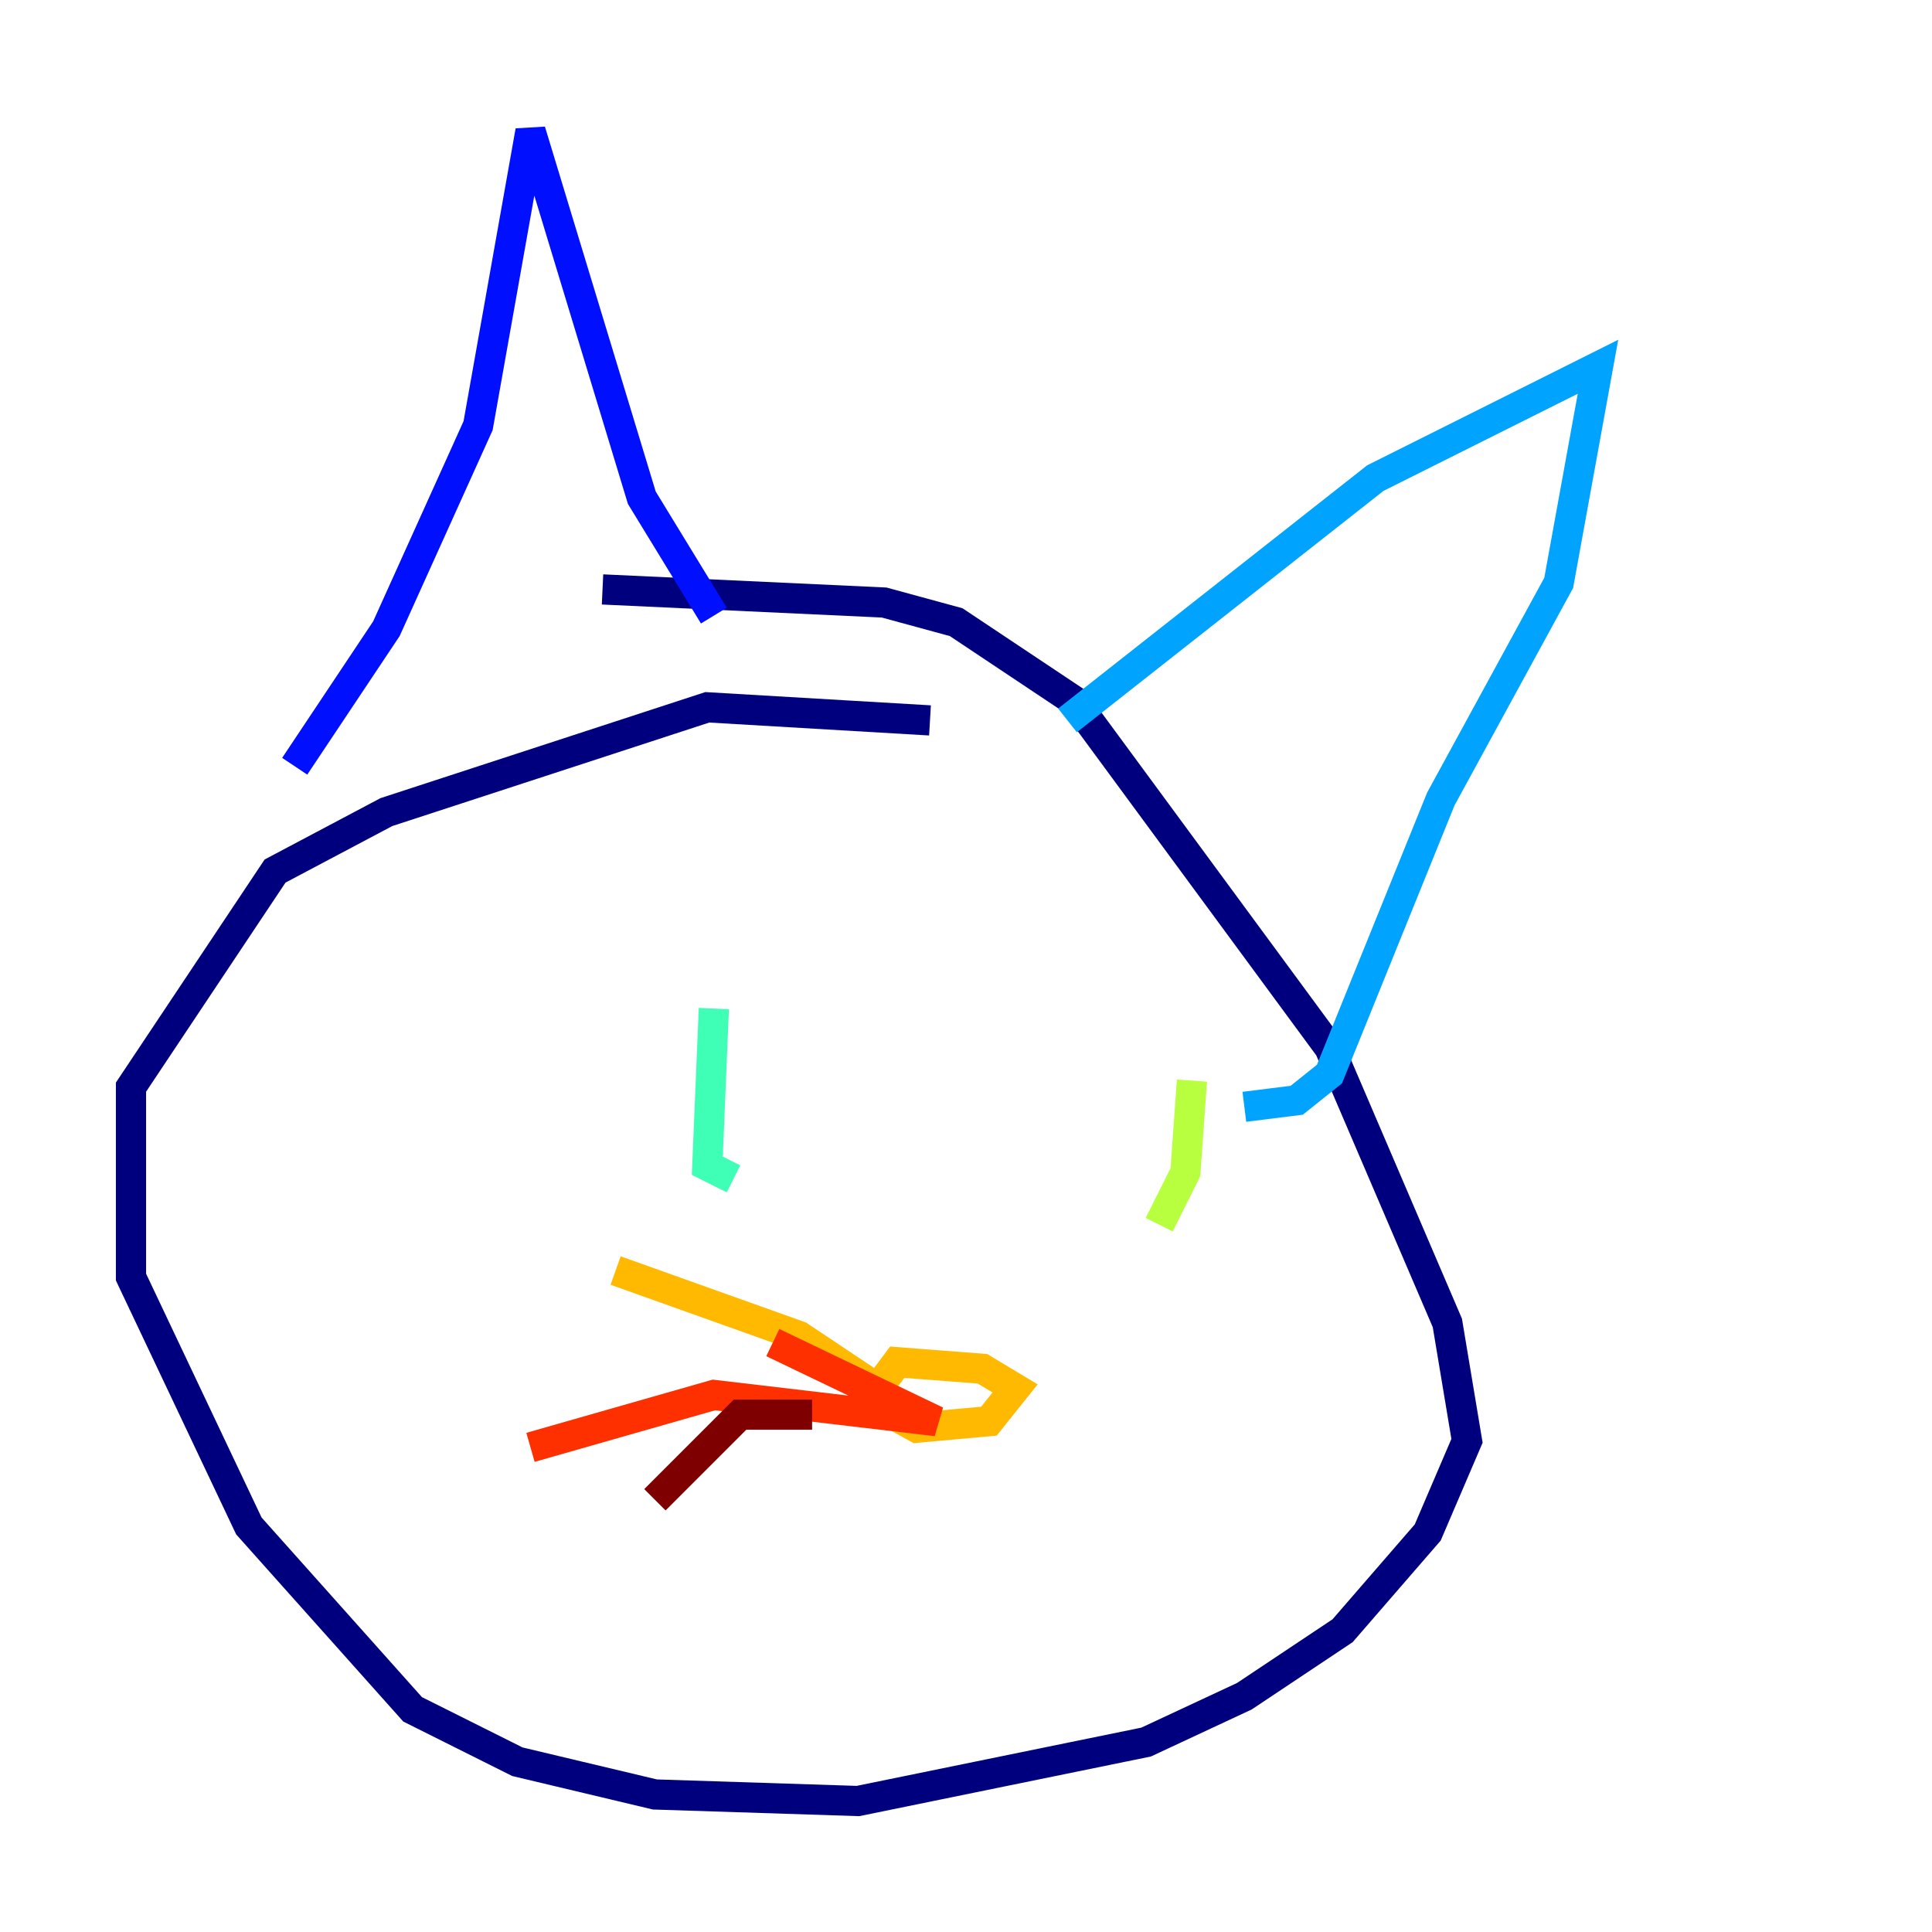 <?xml version="1.0" encoding="utf-8" ?>
<svg baseProfile="tiny" height="128" version="1.2" viewBox="0,0,128,128" width="128" xmlns="http://www.w3.org/2000/svg" xmlns:ev="http://www.w3.org/2001/xml-events" xmlns:xlink="http://www.w3.org/1999/xlink"><defs /><polyline fill="none" points="61.614,47.729 46.861,46.861 25.6,53.803 18.224,57.709 8.678,72.027 8.678,84.61 16.488,101.098 27.336,113.248 34.278,116.719 43.39,118.888 56.841,119.322 75.932,115.417 82.441,112.38 88.949,108.041 94.59,101.532 97.193,95.458 95.891,87.647 88.081,69.424 71.159,46.427 63.349,41.22 58.576,39.919 39.919,39.051" stroke="#00007f" stroke-width="2" /><polyline fill="none" points="19.525,50.766 25.6,41.654 31.675,28.203 35.146,8.678 42.522,32.976 47.295,40.786" stroke="#0010ff" stroke-width="2" /><polyline fill="none" points="70.725,47.729 91.119,31.675 105.871,24.298 103.268,38.617 95.458,52.936 88.081,71.159 85.912,72.895 82.441,73.329" stroke="#00a4ff" stroke-width="2" /><polyline fill="none" points="47.295,66.82 46.861,77.234 48.597,78.102" stroke="#3fffb7" stroke-width="2" /><polyline fill="none" points="78.969,71.593 78.536,77.668 76.8,81.139" stroke="#b7ff3f" stroke-width="2" /><polyline fill="none" points="56.841,92.42 60.746,94.59 65.519,94.156 67.254,91.986 65.085,90.685 59.444,90.251 58.142,91.986 52.936,88.515 40.786,84.176" stroke="#ffb900" stroke-width="2" /><polyline fill="none" points="51.2,88.949 62.047,94.156 47.295,92.42 35.146,95.891" stroke="#ff3000" stroke-width="2" /><polyline fill="none" points="53.803,93.722 49.031,93.722 43.39,99.363" stroke="#7f0000" stroke-width="2" /></svg>